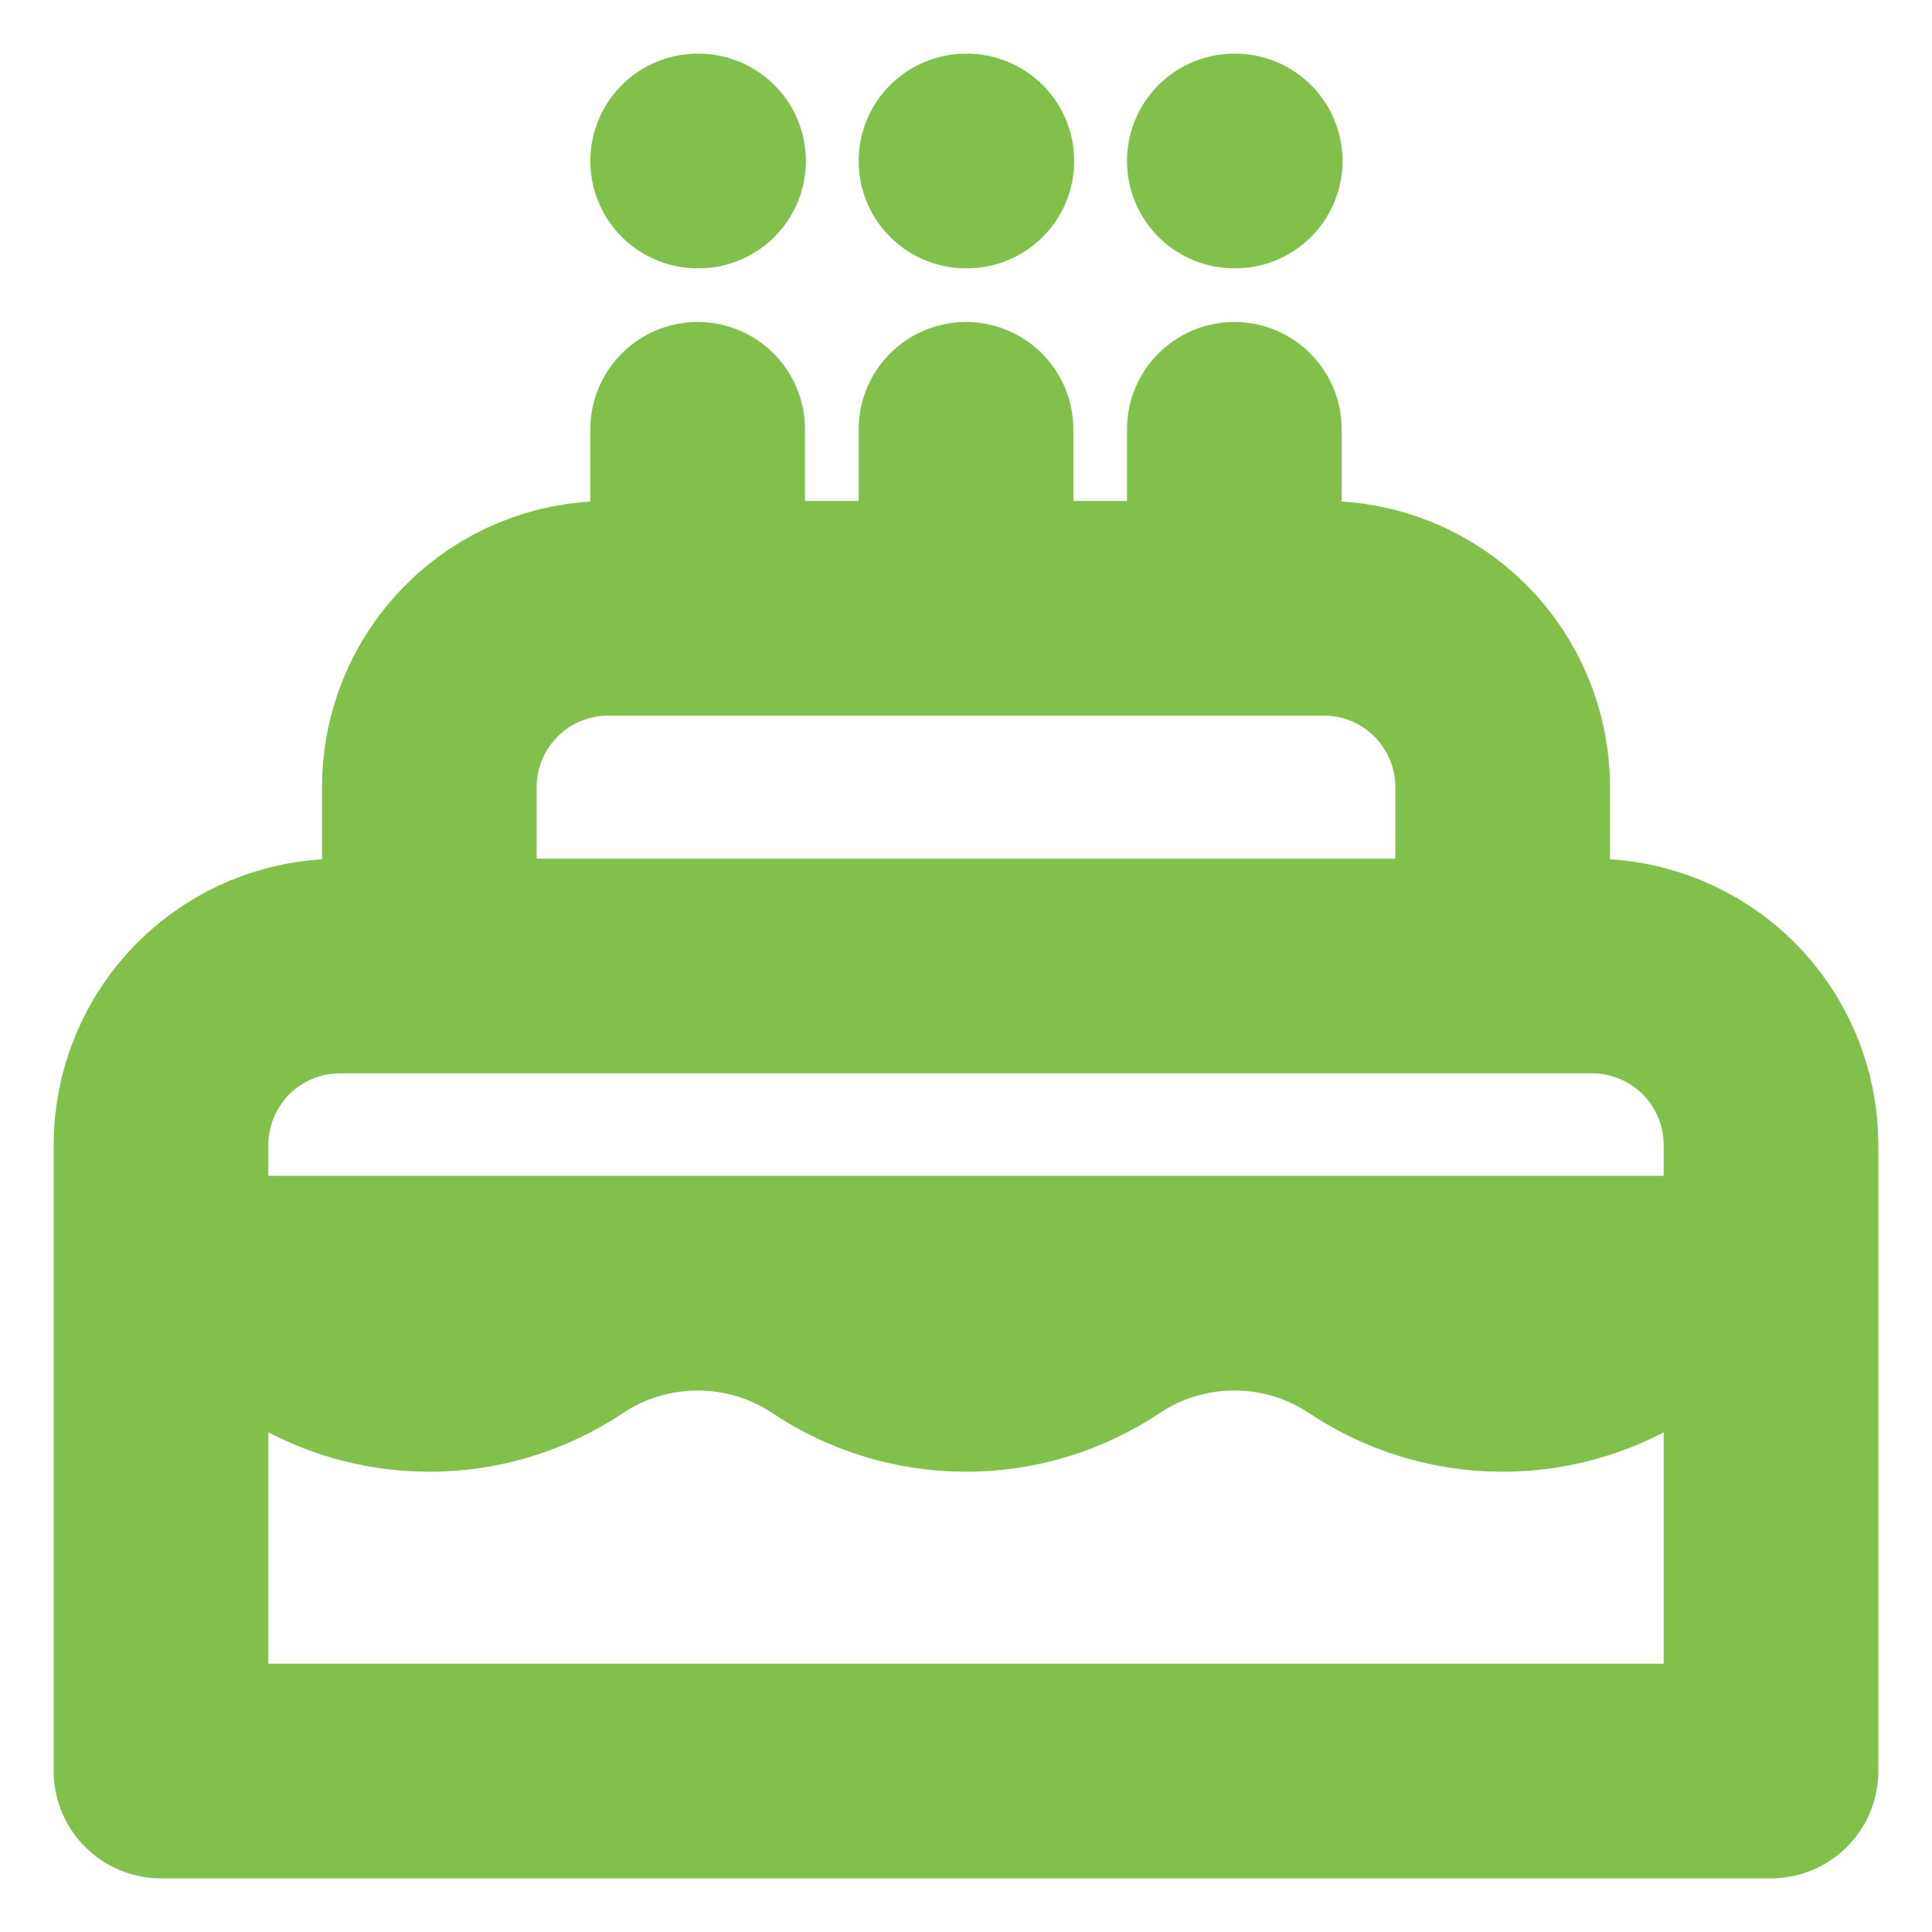 <svg width="18" height="18" viewBox="0 0 18 18" fill="none" xmlns="http://www.w3.org/2000/svg">
<path d="M16.5 11.955C16.064 11.955 15.628 12.081 15.25 12.333C14.88 12.58 14.445 12.712 14 12.712C13.555 12.712 13.12 12.58 12.75 12.333C12.38 12.086 11.945 11.955 11.5 11.955C11.055 11.955 10.62 12.086 10.25 12.333C9.88 12.58 9.445 12.712 9 12.712C8.555 12.712 8.12 12.58 7.75 12.333C7.38 12.086 6.945 11.955 6.5 11.955C6.055 11.955 5.62 12.086 5.25 12.333C4.88 12.58 4.445 12.712 4 12.712C3.555 12.712 3.12 12.58 2.75 12.333C2.38 12.086 1.945 11.955 1.5 11.955H16.5ZM6.5 4V5.667V4ZM9 4V5.667V4ZM11.5 4V5.667V4ZM6.5 1.5H6.508H6.5ZM9 1.5H9.008H9ZM11.5 1.5H11.508H11.5ZM16.5 16.5V10.667C16.5 10.225 16.324 9.801 16.012 9.488C15.699 9.176 15.275 9 14.833 9H3.167C2.725 9 2.301 9.176 1.988 9.488C1.676 9.801 1.5 10.225 1.5 10.667V16.5H16.5ZM14 9V7.333C14 6.891 13.824 6.467 13.512 6.155C13.199 5.842 12.775 5.667 12.333 5.667H5.667C5.225 5.667 4.801 5.842 4.488 6.155C4.176 6.467 4 6.891 4 7.333V9H14Z" stroke="#81C14B" stroke-width="2" stroke-linecap="round" stroke-linejoin="round"/>
</svg>
